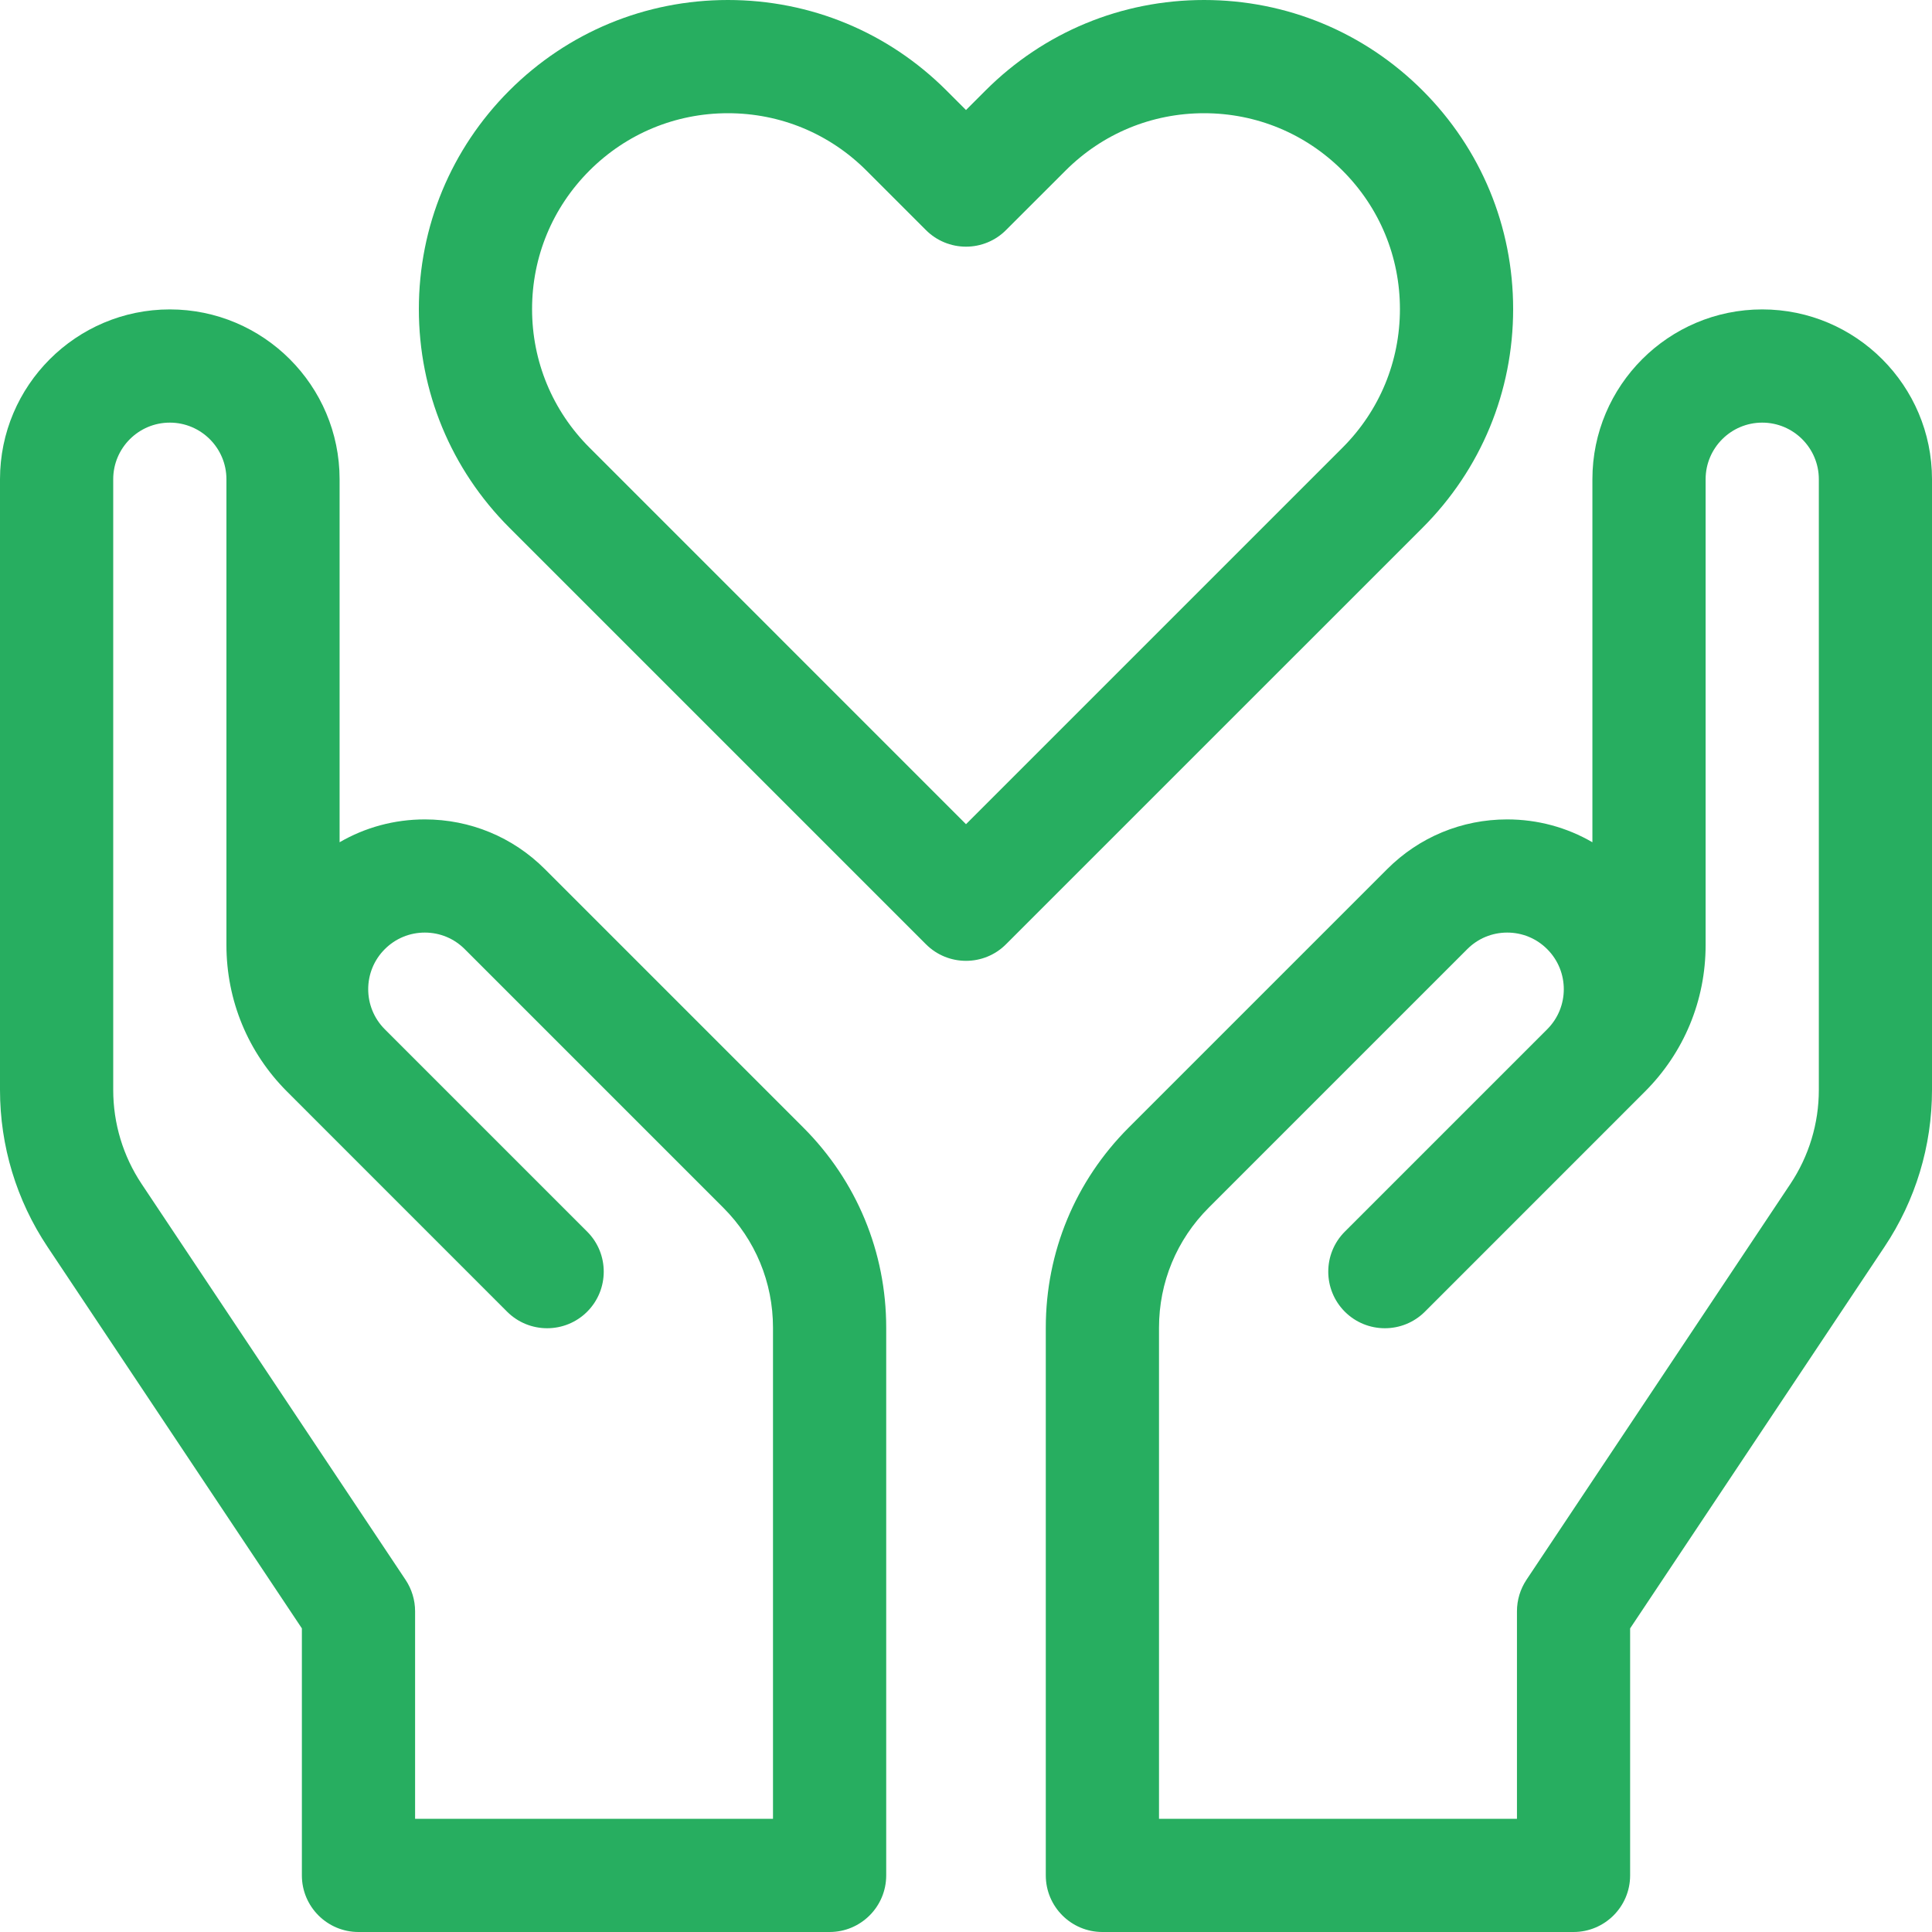 <svg width="40" height="40" viewBox="0 0 40 40" fill="none" xmlns="http://www.w3.org/2000/svg">
<path d="M36.485 6.406C34.546 6.406 32.969 7.983 32.969 9.922V17.438C32.439 17.13 31.835 16.965 31.205 16.965C30.266 16.965 29.384 17.33 28.72 17.994L23.369 23.345C22.262 24.452 21.652 25.923 21.652 27.488V38.828C21.652 39.475 22.177 40 22.824 40H32.578C33.225 40 33.75 39.475 33.75 38.828V33.714L39.016 25.815C39.66 24.85 40 23.726 40 22.565V9.922C40 7.983 38.423 6.406 36.485 6.406ZM37.657 22.565C37.657 23.262 37.452 23.936 37.066 24.515L31.603 32.709C31.475 32.902 31.407 33.128 31.407 33.359V37.656H23.996V27.488C23.996 26.549 24.362 25.667 25.026 25.003L30.377 19.652C30.598 19.43 30.892 19.308 31.205 19.308C31.518 19.308 31.813 19.43 32.034 19.652C32.491 20.109 32.491 20.852 32.034 21.309L27.843 25.5C27.386 25.957 27.386 26.699 27.843 27.157C28.301 27.614 29.043 27.614 29.501 27.157L34.054 22.603C34.866 21.792 35.313 20.713 35.313 19.565V9.922C35.313 9.276 35.838 8.75 36.485 8.75C37.131 8.75 37.657 9.276 37.657 9.922V22.565Z" fill="#27AE60"/>
<path d="M11.281 17.994C10.617 17.33 9.734 16.965 8.795 16.965C8.165 16.965 7.561 17.13 7.031 17.438V9.922C7.031 7.983 5.454 6.406 3.516 6.406C1.577 6.406 0 7.983 0 9.922V22.565C0 23.726 0.34 24.85 0.984 25.815L6.25 33.714V38.828C6.25 39.475 6.775 40 7.422 40H17.176C17.823 40 18.348 39.475 18.348 38.828V27.488C18.348 25.923 17.738 24.452 16.632 23.345L11.281 17.994ZM8.397 32.709L2.934 24.515C2.548 23.936 2.344 23.262 2.344 22.565V9.922C2.344 9.276 2.869 8.75 3.516 8.75C4.162 8.75 4.688 9.276 4.688 9.922V19.565C4.688 20.713 5.134 21.792 5.946 22.603L10.499 27.157C10.957 27.614 11.699 27.614 12.157 27.157C12.614 26.699 12.614 25.957 12.157 25.5L7.966 21.309C7.509 20.852 7.509 20.108 7.966 19.652C8.187 19.43 8.482 19.308 8.795 19.308C9.108 19.308 9.402 19.43 9.623 19.652L14.974 25.003C15.638 25.667 16.004 26.549 16.004 27.488V37.656H8.594V33.359C8.594 33.128 8.525 32.902 8.397 32.709Z" fill="#27AE60"/>
<path d="M31.328 6.399C31.328 4.69 30.662 3.083 29.454 1.874C28.245 0.666 26.638 0 24.929 0C23.219 0 21.612 0.666 20.404 1.874L20 2.278L19.596 1.874C18.388 0.666 16.781 0 15.071 0C13.362 0 11.755 0.666 10.546 1.874C9.338 3.083 8.672 4.69 8.672 6.399C8.672 8.109 9.338 9.716 10.546 10.925L19.171 19.55C19.4 19.779 19.7 19.893 20 19.893C20.3 19.893 20.6 19.779 20.828 19.55L29.454 10.925C30.662 9.716 31.328 8.109 31.328 6.399ZM27.797 9.267L20 17.064L12.204 9.267C11.438 8.501 11.016 7.483 11.016 6.399C11.016 5.316 11.438 4.298 12.204 3.532C12.97 2.766 13.988 2.344 15.071 2.344C16.155 2.344 17.173 2.766 17.939 3.532L19.171 4.764C19.391 4.984 19.689 5.107 20 5.107C20.311 5.107 20.609 4.984 20.828 4.764L22.061 3.532C22.827 2.766 23.845 2.344 24.929 2.344C26.012 2.344 27.03 2.766 27.796 3.532C28.562 4.298 28.984 5.316 28.984 6.399C28.984 7.483 28.562 8.501 27.797 9.267Z" fill="#27AE60"/>
</svg>
